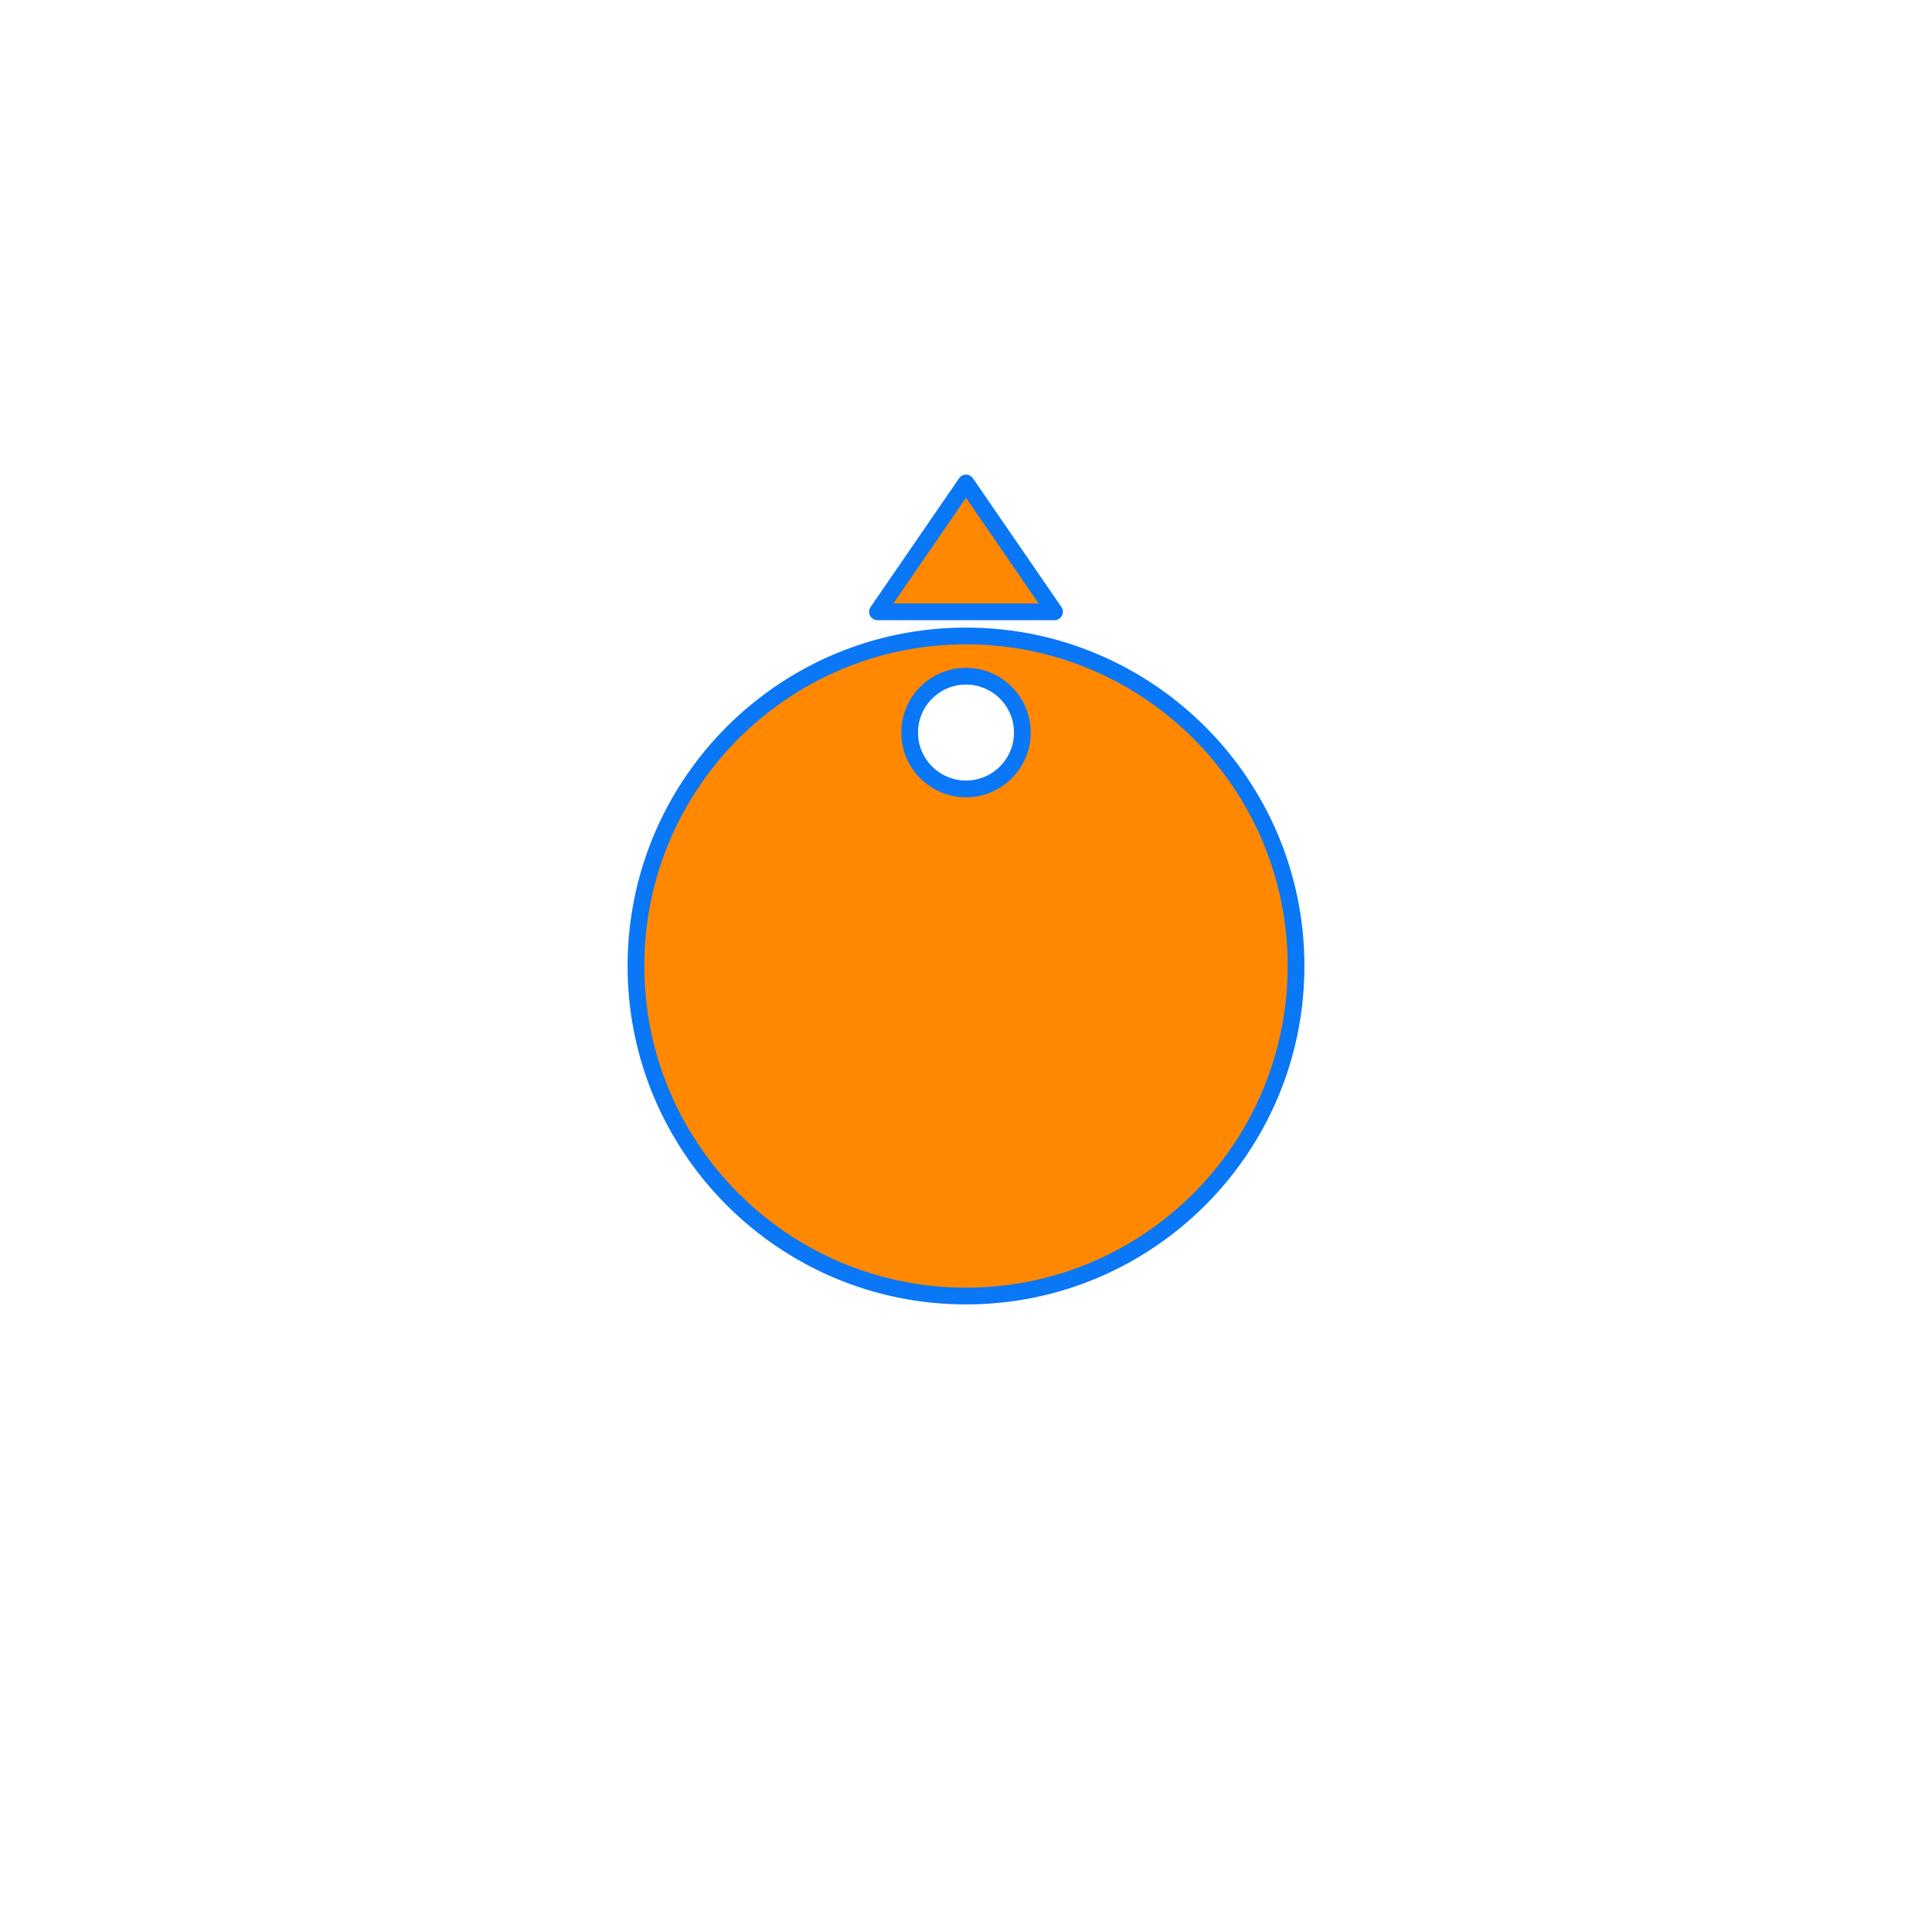 <?xml version="1.0" encoding="UTF-8" standalone="no"?>
<!DOCTYPE svg PUBLIC "-//W3C//DTD SVG 1.1//EN" "http://www.w3.org/Graphics/SVG/1.1/DTD/svg11.dtd">
<svg width="100%" height="100%" viewBox="0 0 240 240" version="1.1" xmlns="http://www.w3.org/2000/svg" xmlns:xlink="http://www.w3.org/1999/xlink" xml:space="preserve" xmlns:serif="http://www.serif.com/" style="fill-rule:evenodd;clip-rule:evenodd;stroke-linecap:round;stroke-linejoin:round;stroke-miterlimit:1.5;">
    <path d="M120,79C142.629,79 161,97.371 161,120C161,142.629 142.629,161 120,161C97.371,161 79,142.629 79,120C79,97.371 97.371,79 120,79ZM120,84C123.863,84 127,87.137 127,91C127,94.863 123.863,98 120,98C116.137,98 113,94.863 113,91C113,87.137 116.137,84 120,84ZM120,60L131,76L109,76L120,60Z" style="fill:rgb(255,136,0);stroke:rgb(9,119,246);stroke-width:2.08px;"/>
</svg>

